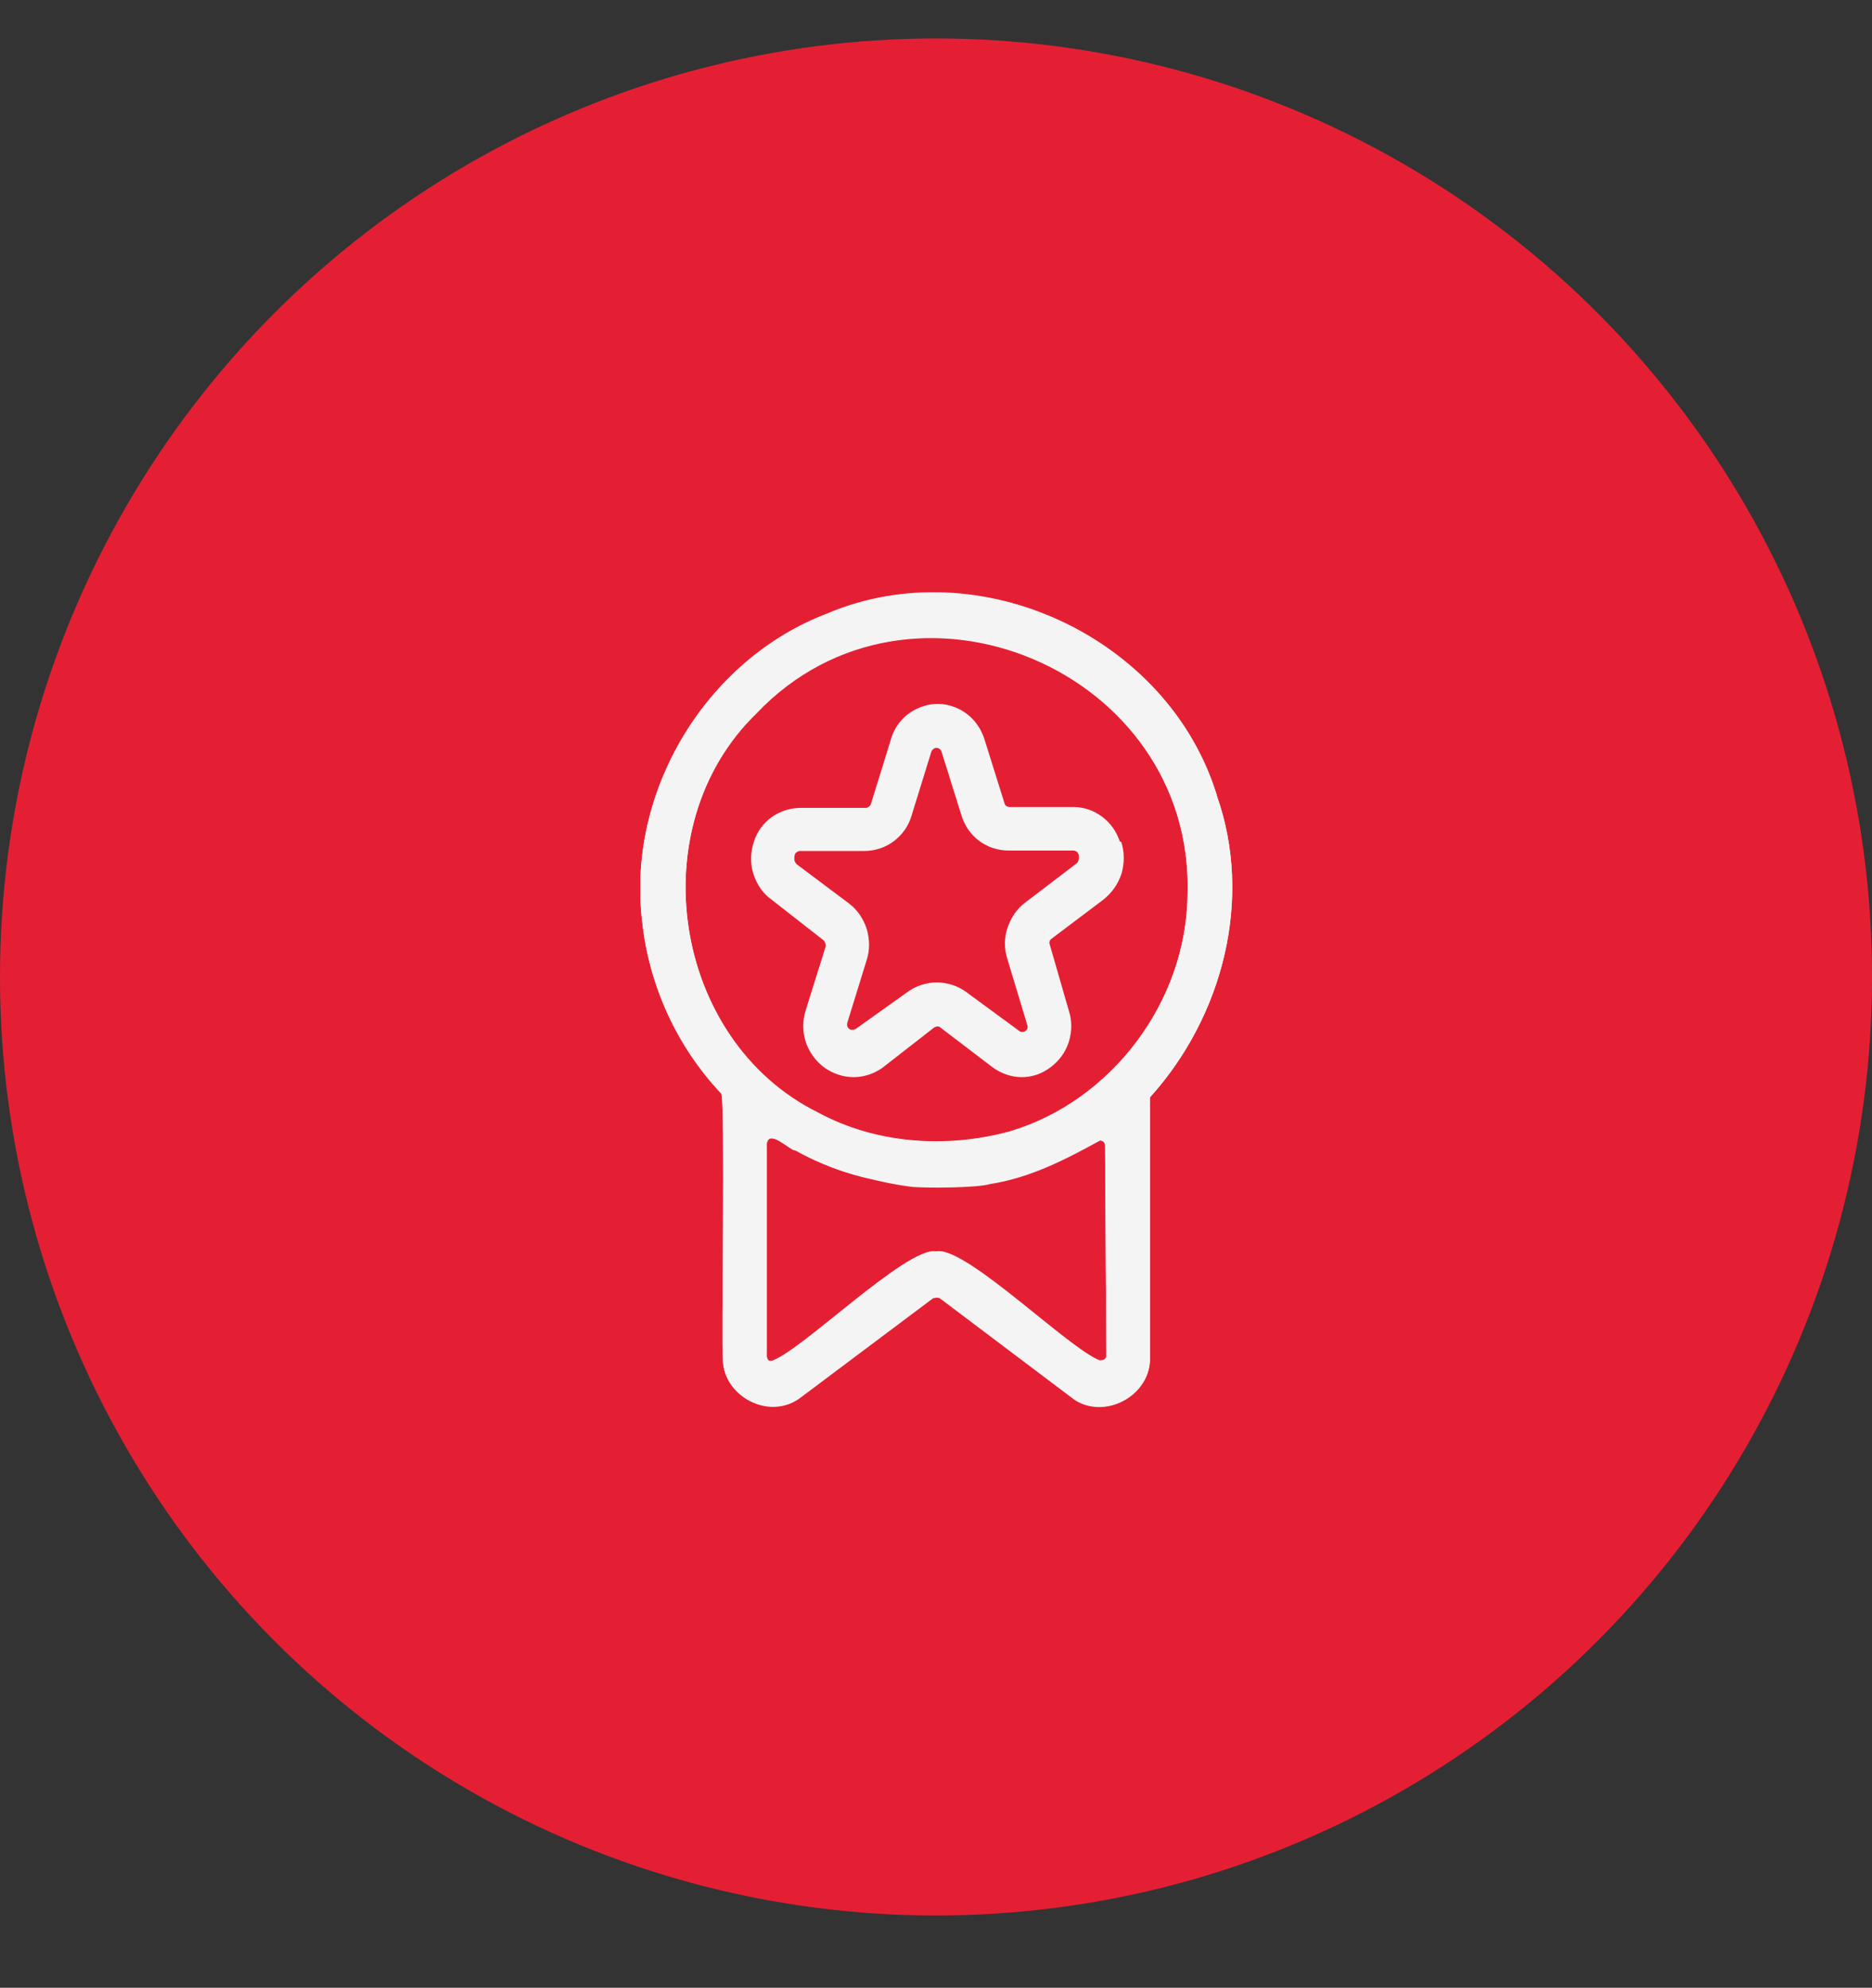 <?xml version="1.0" encoding="UTF-8"?>
<svg id="Layer_1" data-name="Layer 1" xmlns="http://www.w3.org/2000/svg" xmlns:xlink="http://www.w3.org/1999/xlink" viewBox="0 0 44.28 47.02">
  <rect x="0" y="0" width="44.28" height="47.02" fill="#333333" stroke="none"/>
  <defs>
    <style>
      .cls-1 {
        fill: none;
      }

      .cls-2 {
        clip-path: url(#clippath);
      }

      .cls-3 {
        fill: #f4f4f4;
      }

      .cls-4 {
        fill: #e51f33;
      }

      .cls-5 {
        clip-path: url(#clippath-1);
      }

      .cls-6 {
        clip-path: url(#clippath-3);
      }

      .cls-7 {
        clip-path: url(#clippath-2);
      }
    </style>
    <clipPath id="clippath">
      <rect class="cls-1" x="15.12" y="13.99" width="14.04" height="19.32"/>
    </clipPath>
    <clipPath id="clippath-1">
      <rect class="cls-1" x="15.12" y="13.99" width="14.04" height="19.32"/>
    </clipPath>
    <clipPath id="clippath-2">
      <rect class="cls-1" x="15.15" y="14.01" width="14" height="19.28"/>
    </clipPath>
    <clipPath id="clippath-3">
      <rect class="cls-1" x="15.15" y="14.01" width="14" height="19.28"/>
    </clipPath>
  </defs>
  <ellipse class="cls-4" cx="22.14" cy="23.11" rx="22.14" ry="22.2"/>
  <g class="cls-2">
    <g class="cls-5">
      <g class="cls-7">
        <path class="cls-3" d="M28.09,21.18c-.03,2.52-1.79,4.87-4.2,5.59-1.5,.41-3.17,.3-4.55-.45-3.44-1.71-4.21-6.77-1.45-9.45,3.66-3.86,10.38-1.02,10.2,4.3Zm-2.07,11.01c-.73-.27-3.15-2.67-3.86-2.58-.01,0-.02,0-.03,0-.7-.1-3.13,2.31-3.86,2.58-.07,.02-.14-.02-.14-.09h0v-5.05c.06-.34,.52,.13,.66,.16,0,0,.01,0,.02,0,.56,.31,1.18,.55,1.82,.68,.03,0,.06,0,.08,0,.05,0,.11,0,.17,.04,0,0,.02,0,.03,0,.12,.02,.35,.05,.51,.09,.08,.02,.16,.03,.24,.03,.45,0,1.48,.02,1.74-.06,0,0,0,0,.01,0,.94-.15,1.74-.55,2.57-1.01,.04-.02,.08-.02,.11,0,.03,.03,.05,.06,.05,.1l.03,4.99h0c0,.07-.08,.12-.14,.1h0Zm2.76-13.38c-1.15-3.73-5.62-5.81-9.21-4.29-2.87,1.09-4.75,4.21-4.38,7.27,.16,1.51,.82,2.96,1.87,4.07,.1,.07,0,6.15,.04,6.24-.03,.87,1.01,1.47,1.75,1.01,0,0,.05-.03,.06-.04,0,0,0,0,0,0l3.16-2.37s.11-.03,.16,0l3.17,2.39s0,0,0,0l.06,.04c.74,.43,1.77-.16,1.74-1.03v-6.11s0-.05,.03-.07c1.69-1.89,2.42-4.65,1.55-7.1Z"/>
      </g>
      <g class="cls-6">
        <path class="cls-3" d="M28.09,21.19c-.03,2.52-1.79,4.87-4.2,5.59-1.5,.41-3.17,.3-4.55-.45-3.44-1.71-4.21-6.77-1.45-9.45,3.66-3.86,10.38-1.02,10.2,4.3Zm-2,11.03c-.63-.11-3.23-2.74-3.94-2.6-.7-.14-3.32,2.49-3.94,2.6-.04-.02-.07-.07-.07-.12v-5.05c.06-.35,.54,.15,.67,.16,.57,.32,1.21,.56,1.87,.7,.19,.04,.35,.09,.85,.16,.31,.04,1.6,.03,1.88-.06,.96-.15,1.77-.57,2.61-1.03,.07,0,.13,.06,.13,.13l.03,5s-.03,.09-.07,.12Zm2.69-13.4c-1.15-3.73-5.62-5.81-9.21-4.29-2.87,1.09-4.75,4.21-4.38,7.27,.16,1.51,.82,2.96,1.87,4.07,.1,.07,0,6.15,.04,6.24-.03,.87,1.01,1.47,1.75,1.01l.06-.04,3.16-2.37s.11-.03,.16,0l3.17,2.39,.06,.04c.74,.43,1.77-.16,1.74-1.03v-6.15c1.71-1.89,2.45-4.67,1.58-7.13h0Zm-.69,2.36c-.03,2.52-1.79,4.87-4.2,5.59-1.5,.41-3.17,.3-4.55-.45-3.44-1.71-4.21-6.77-1.45-9.45,3.66-3.86,10.38-1.02,10.2,4.3Zm-2,11.03c-.63-.11-3.23-2.74-3.94-2.6-.7-.14-3.32,2.49-3.94,2.6-.04-.02-.07-.07-.07-.12v-5.05c.06-.35,.54,.15,.67,.16,.57,.32,1.21,.56,1.87,.7,.06,0,.14,0,.22,.04,.15,.02,.49,.07,.62,.12,.32,0,1.6,.03,1.88-.06,.96-.15,1.77-.57,2.61-1.03,.07,0,.13,.06,.13,.13l.03,5s-.03,.09-.07,.12Zm2.69-13.4c-1.15-3.73-5.62-5.81-9.21-4.29-2.87,1.09-4.75,4.21-4.38,7.27,.16,1.51,.82,2.96,1.87,4.07,.1,.07,0,6.15,.04,6.24-.03,.87,1.01,1.47,1.75,1.01l.06-.04,3.16-2.37s.11-.03,.16,0l3.17,2.39,.06,.04c.74,.43,1.77-.16,1.74-1.03v-6.15c1.71-1.89,2.45-4.67,1.58-7.13h0Zm-.69,2.36c-.03,2.52-1.79,4.87-4.2,5.59-1.5,.41-3.17,.3-4.55-.45-3.44-1.71-4.21-6.77-1.45-9.45,3.66-3.86,10.38-1.02,10.2,4.3Zm-2,11.03c-.63-.11-3.23-2.74-3.94-2.6-.7-.14-3.32,2.49-3.94,2.6-.04-.02-.07-.07-.07-.12v-5.05c.06-.35,.54,.15,.67,.16,.57,.32,1.21,.56,1.87,.7,.06,0,.14,0,.22,.04,.15,.02,.49,.07,.62,.12,.32,0,1.6,.03,1.88-.06,.96-.15,1.77-.57,2.61-1.03,.07,0,.13,.06,.13,.13l.03,5s-.03,.09-.07,.12Zm2.69-13.4c-1.15-3.73-5.62-5.81-9.21-4.29-2.87,1.09-4.75,4.21-4.38,7.27,.16,1.51,.82,2.96,1.87,4.07,.1,.07,0,6.15,.04,6.24-.03,.87,1.01,1.47,1.75,1.01l.06-.04,3.16-2.37s.11-.03,.16,0l3.17,2.39,.06,.04c.74,.43,1.77-.16,1.74-1.03v-6.15c1.71-1.89,2.45-4.67,1.58-7.13h0Z"/>
      </g>
      <path class="cls-3" d="M25.52,20.32s-.02,.08-.05,.1l-1.22,.93c-.2,.15-.34,.36-.42,.6-.08,.24-.08,.49,0,.74l.47,1.56c.02,.05,0,.11-.05,.14-.02,.02-.05,.02-.07,.02s-.05,0-.08-.03l-1.24-.91c-.2-.15-.45-.23-.7-.23s-.5,.08-.7,.23c0,0,0,0,0,0l-1.22,.87s-.05,.02-.07,.02-.05,0-.08-.02c-.05-.03-.06-.09-.05-.14l.46-1.49s0,0,0,0c.08-.24,.07-.5,0-.74-.08-.24-.22-.45-.42-.6l-1.24-.93s-.05-.06-.05-.1v-.08s.01-.07,.04-.09c.02-.02,.06-.04,.09-.04h1.52c.25,0,.5-.08,.7-.23,.2-.15,.35-.36,.42-.6l.47-1.52c.02-.05,.07-.09,.12-.09s.11,.04,.12,.09l.47,1.5c.07,.24,.22,.46,.42,.61,.2,.15,.45,.23,.7,.23h1.53c.07,0,.13,.06,.13,.13v.08Zm.97-.41c-.08-.24-.22-.44-.42-.59-.2-.15-.43-.23-.68-.23h-1.51c-.06,0-.11-.04-.12-.09l-.47-1.5h0c-.1-.33-.33-.6-.63-.74-.15-.07-.32-.11-.48-.11s-.33,.04-.48,.11c-.31,.14-.54,.41-.63,.74,0,0,0,0,0,0l-.47,1.52c-.02,.05-.07,.09-.12,.09h-1.54c-.25,0-.49,.08-.69,.22-.2,.15-.35,.35-.42,.59,0,0,0,0,0,0-.08,.24-.09,.5-.01,.75,.08,.25,.22,.46,.43,.61l1.24,.97s.06,.09,.04,.14l-.47,1.5c-.08,.25-.08,.51,0,.76,.08,.24,.24,.46,.45,.61,0,0,0,0,0,0,.2,.14,.44,.22,.68,.22s.48-.08,.68-.22l1.22-.95s.05-.03,.08-.03,.05,0,.08,.03l1.22,.93c.2,.15,.45,.24,.7,.24,.24,0,.47-.08,.66-.22,.21-.15,.37-.36,.45-.61,.08-.25,.08-.51,0-.75,0,0,0,0,0,0l-.45-1.56c-.02-.05,0-.11,.05-.14l1.22-.92c.2-.16,.35-.37,.43-.62,.07-.25,.07-.51-.01-.75h0Z"/>
    </g>
  </g>
</svg>